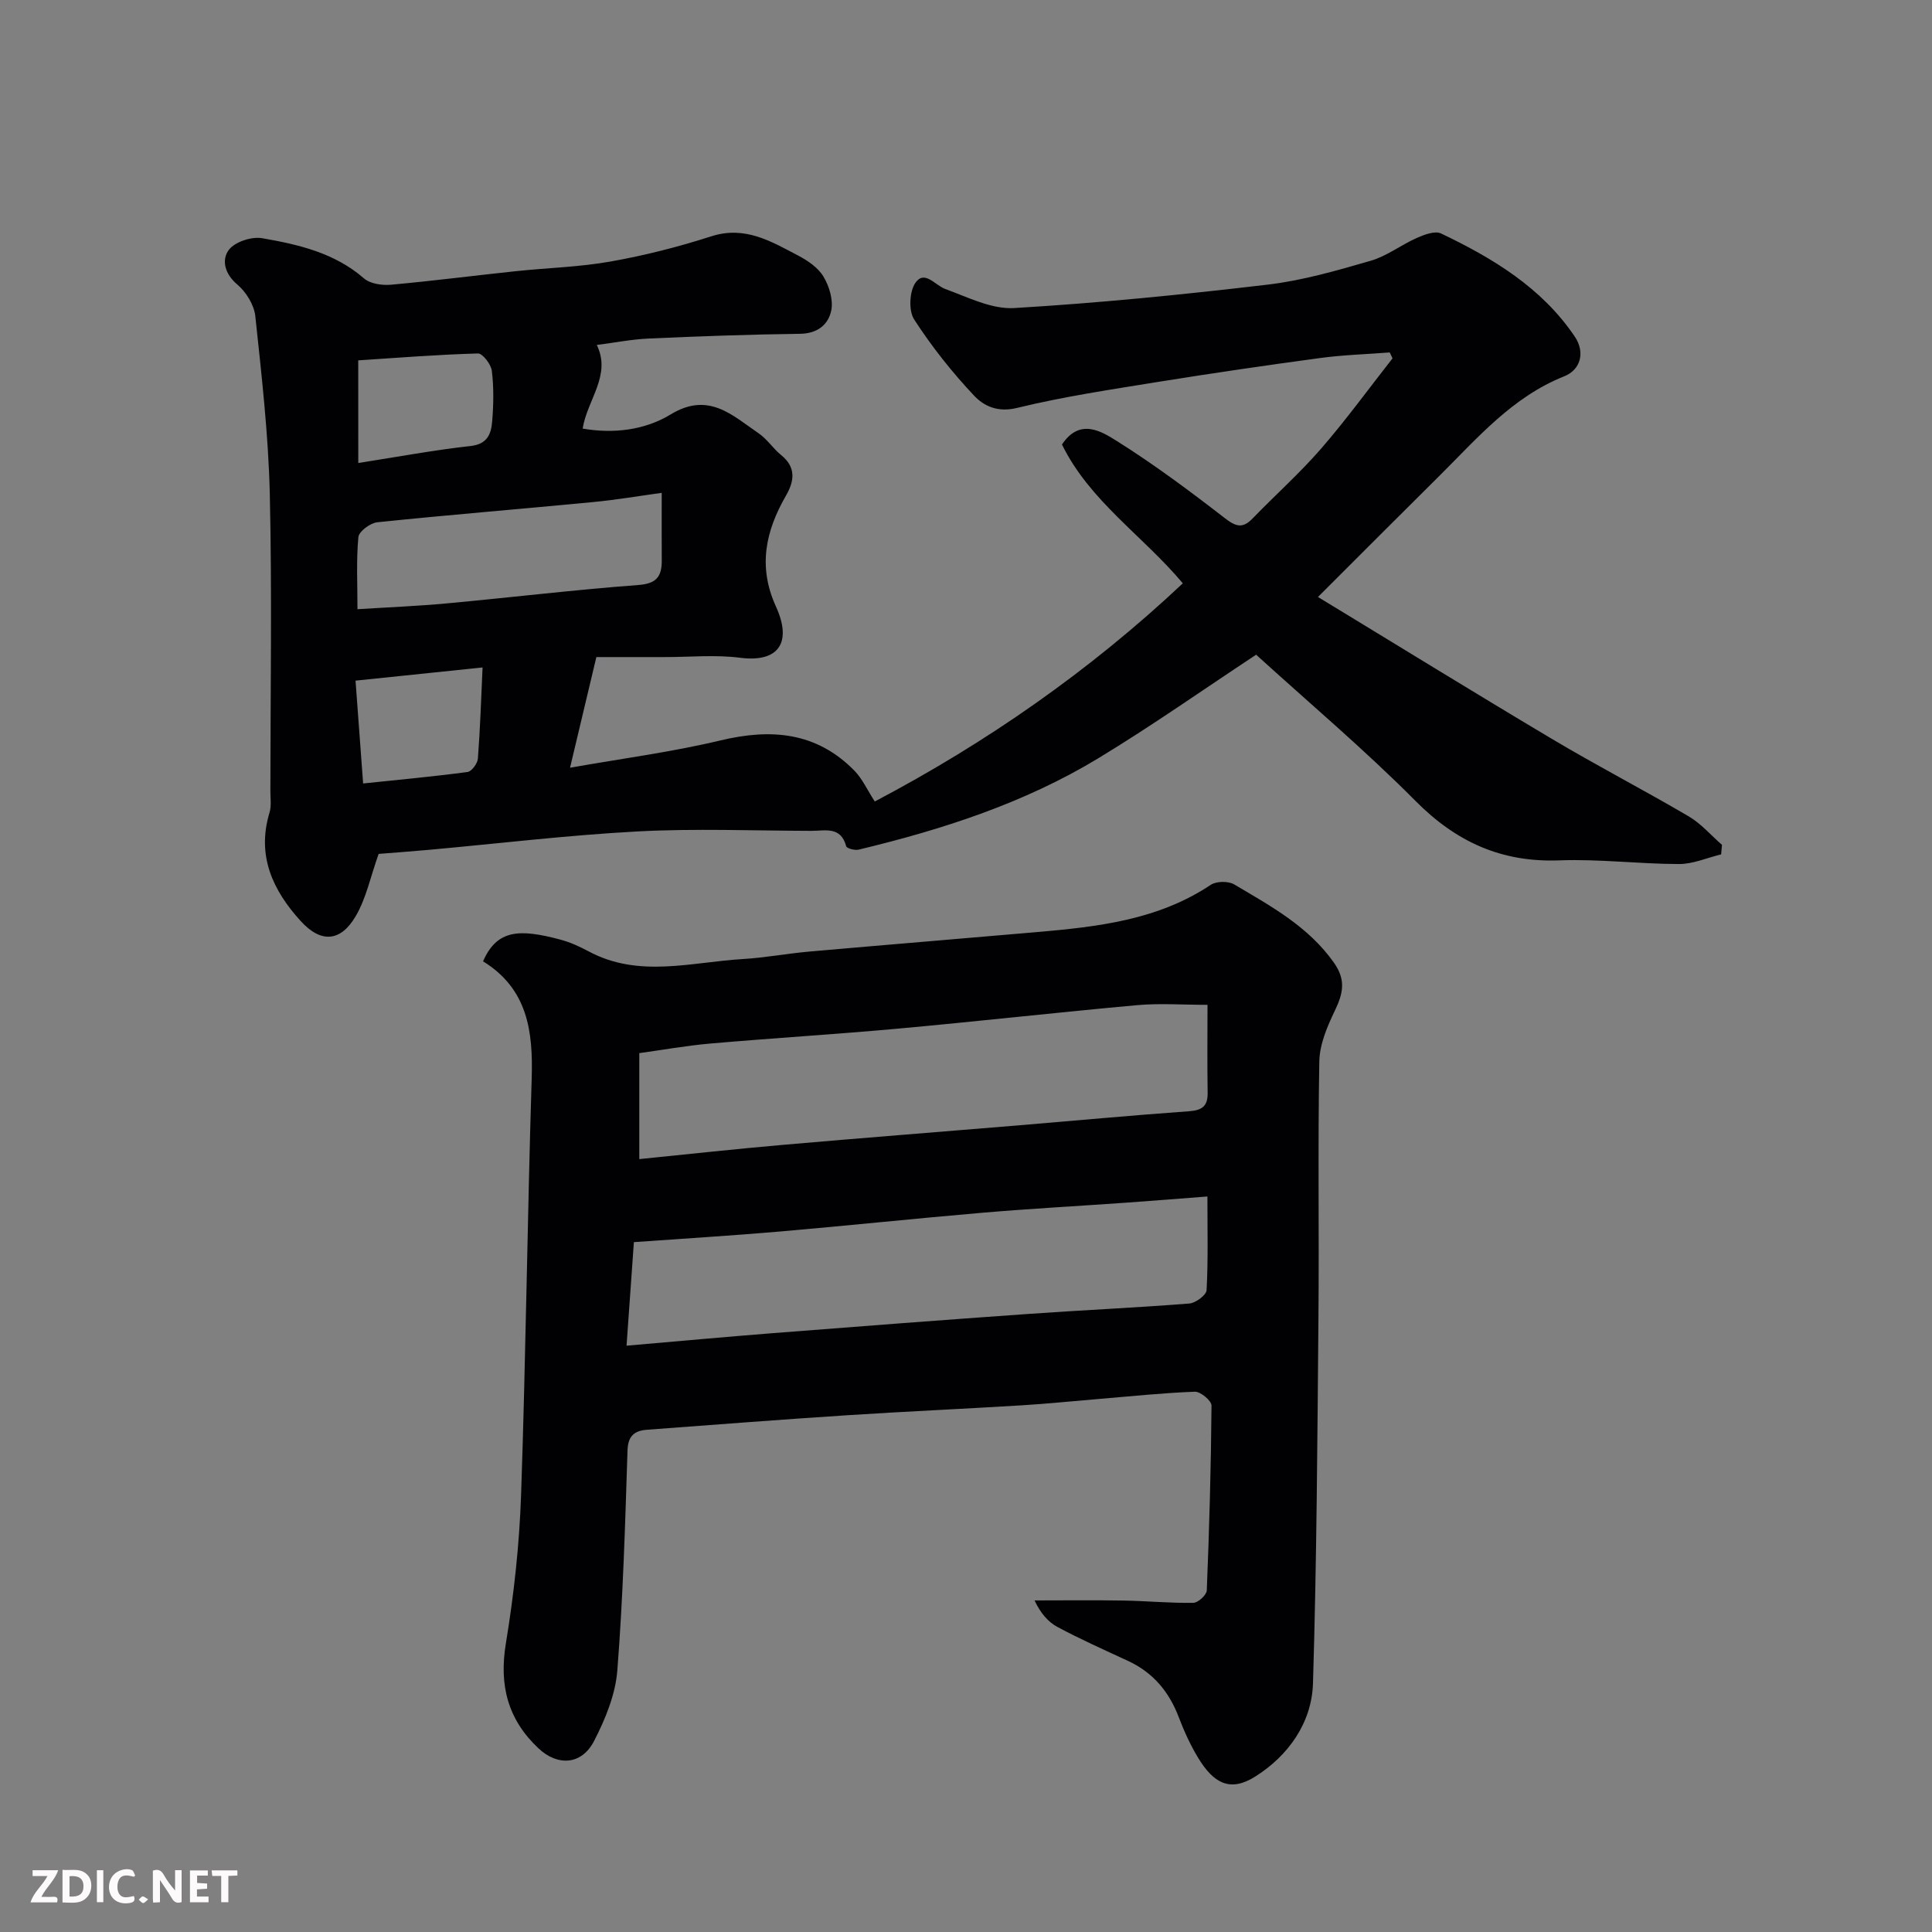 <svg enable-background="new 0 0 400 400" viewBox="0 0 400 400" xmlns="http://www.w3.org/2000/svg"><rect x="0" y="0" width="400" height="400" fill="#808080" stroke="none"/><path d="m272.87 123.6c16.63 10.1 32.53 19.92 48.59 29.47 9.26 5.51 18.84 10.47 28.14 15.93 2.58 1.51 4.63 3.92 6.92 5.92-.06.66-.12 1.31-.18 1.97-2.9.7-5.8 2-8.7 2-8.26-.01-16.55-1.07-24.79-.76-11.99.45-21.34-3.8-29.78-12.3-10.58-10.65-22.1-20.36-33-30.28-10.99 7.25-21.62 14.74-32.71 21.46-15.33 9.28-32.25 14.74-49.59 18.9-.79.19-2.46-.25-2.58-.71-1.11-4.2-4.41-3.17-7.22-3.18-12-.03-24.02-.52-35.98.12-14.43.77-28.81 2.51-43.21 3.81-3.74.34-7.49.61-10.39.84-1.7 4.8-2.58 9.19-4.72 12.85-3.15 5.4-7.22 5.65-11.4 1.07-5.79-6.36-9.17-13.54-6.47-22.47.42-1.38.18-2.97.18-4.47.01-20.5.35-41-.12-61.48-.29-12.3-1.7-24.59-3-36.84-.25-2.33-1.91-5.01-3.74-6.55-2.64-2.23-3.27-5.14-1.74-7.17 1.26-1.67 4.73-2.8 6.92-2.41 7.51 1.31 14.97 3.02 21.06 8.32 1.29 1.12 3.74 1.47 5.58 1.31 8.65-.78 17.27-1.9 25.91-2.81 6.53-.69 13.15-.85 19.59-2 7.03-1.25 14.02-3.02 20.81-5.21 6.98-2.25 12.39 1.04 17.98 3.97 2 1.05 4.14 2.5 5.25 4.35 1.2 1.99 2.06 4.82 1.63 6.99-.59 2.95-2.84 4.83-6.49 4.87-10.44.13-20.87.51-31.3.98-3.58.16-7.14.87-10.76 1.33 3.06 6.28-1.95 11.28-2.93 17.31 6.4 1.12 12.89.32 18.21-2.92 7.85-4.79 12.76.17 18.24 3.91 1.76 1.2 2.98 3.15 4.66 4.51 3.12 2.53 2.72 5.37 1 8.36-4.24 7.36-5.86 14.72-2.08 23.01 3.34 7.32.67 11.63-7.45 10.58-5.13-.66-10.42-.13-15.64-.14-5.06 0-10.11 0-14.1 0-1.95 8.19-3.53 14.84-5.45 22.91 10.79-1.91 21.09-3.25 31.13-5.65 10.51-2.52 19.87-1.75 27.73 6.24 1.65 1.68 2.67 3.99 4.23 6.4 22.98-12.09 44.49-27.02 63.78-45.17-8.25-9.84-19.28-17.02-25.02-28.74 3.67-5.51 8.12-2.76 11.35-.73 7.73 4.86 15.09 10.34 22.32 15.94 2.31 1.79 3.71 2.27 5.81.09 4.68-4.84 9.74-9.34 14.14-14.41 5.21-6 9.9-12.46 14.82-18.73-.19-.41-.39-.81-.58-1.22-4.79.37-9.62.51-14.37 1.15-11.18 1.51-22.34 3.14-33.47 4.93-9.82 1.59-19.7 3.06-29.35 5.41-3.97.97-6.82-.38-8.85-2.53-4.59-4.87-8.8-10.18-12.43-15.8-1.17-1.82-.98-5.8.28-7.6 1.89-2.68 4.04.52 6.16 1.3 4.66 1.69 9.59 4.23 14.27 3.95 17.53-1.04 35.03-2.79 52.48-4.85 7.21-.85 14.32-2.91 21.33-4.94 3.36-.97 6.31-3.29 9.56-4.73 1.54-.68 3.75-1.52 5-.93 10.73 5.12 20.84 11.21 27.69 21.34 2.2 3.25 1.25 6.87-2.17 8.24-10.73 4.27-17.93 12.74-25.76 20.52-8.12 8.05-16.21 16.16-25.23 25.17zm-135.87-21.56c-4.43.6-9.36 1.45-14.33 1.92-14.85 1.43-29.71 2.63-44.55 4.17-1.46.15-3.81 1.89-3.92 3.07-.45 4.74-.19 9.54-.19 14.93 6.51-.41 12.54-.65 18.55-1.21 13.2-1.22 26.38-2.81 39.6-3.8 3.8-.28 4.86-1.79 4.85-5.07-.03-4.39-.01-8.79-.01-14.01zm-62.82-6.18c8.14-1.27 15.67-2.68 23.26-3.52 3.52-.39 4.25-2.56 4.46-5.1.29-3.47.35-7.01-.07-10.46-.16-1.35-1.91-3.62-2.88-3.6-8.28.23-16.54.89-24.78 1.43.01 7.73.01 14.35.01 21.25zm-.57 45.06c.56 7.56 1.04 14.09 1.57 21.29 7.43-.78 14.55-1.43 21.62-2.38.85-.11 2.06-1.75 2.14-2.76.48-6.24.68-12.49.97-18.88-9.52.99-17.56 1.82-26.3 2.73z" fill="#010103"/><path d="m100.01 199.03c2.9-6.62 7.55-6.75 15.99-4.5 2.02.54 3.99 1.43 5.85 2.43 10.4 5.59 21.25 2.24 31.94 1.6 4.57-.27 9.11-1.13 13.68-1.54 15.72-1.39 31.46-2.67 47.18-4.04 12.58-1.09 25.07-2.48 36.02-9.78 1.17-.78 3.65-.81 4.86-.09 7.57 4.49 15.35 8.69 20.66 16.22 2.54 3.6 1.86 6.42.16 9.95-1.57 3.27-3.14 6.95-3.2 10.48-.32 17.65-.02 35.32-.18 52.98-.22 25.26-.36 50.53-1.13 75.77-.25 8.21-5.13 15.01-11.96 19.31-5.15 3.24-8.57 1.48-11.83-3.9-1.6-2.64-2.9-5.5-4-8.39-2.01-5.3-5.34-9.27-10.53-11.67-4.89-2.26-9.81-4.46-14.56-7-1.99-1.06-3.55-2.92-4.77-5.51 6.17 0 12.35-.08 18.52.03 4.79.08 9.58.55 14.36.47.98-.01 2.74-1.63 2.78-2.57.52-12.75.88-25.52.98-38.28.01-.99-2.27-2.9-3.44-2.86-6.56.24-13.11.94-19.67 1.48-5.41.45-10.81 1.01-16.23 1.34-12.03.74-24.07 1.27-36.09 2.05-13.81.9-27.6 1.97-41.4 3-2.6.19-3.98 1.21-4.08 4.29-.49 15.2-.92 30.42-2.11 45.57-.39 4.97-2.48 10.05-4.8 14.56-2.57 5-7.53 5.29-11.51 1.56-6.38-5.99-8.2-13.08-6.76-21.78 1.68-10.18 2.8-20.54 3.15-30.85.98-28.68 1.3-57.39 2.19-86.07.3-9.72-.79-18.52-10.07-24.26zm149.99 9.01c-5.22 0-9.89-.35-14.48.06-16.52 1.49-33 3.36-49.52 4.86-12.95 1.18-25.94 1.96-38.89 3.09-4.98.43-9.93 1.33-14.75 1.99v21.94c10.16-1.02 19.94-2.1 29.74-2.95 16.23-1.42 32.47-2.68 48.7-4.03 11.8-.98 23.59-2.09 35.4-2.93 2.76-.2 3.88-1.11 3.83-3.88-.1-5.82-.03-11.64-.03-18.15zm-120.28 70.57c10.64-.92 20.43-1.82 30.23-2.59 17.73-1.39 35.46-2.75 53.19-4 11.02-.78 22.07-1.27 33.08-2.14 1.32-.1 3.53-1.74 3.59-2.76.34-6.25.17-12.53.17-19.4-6.04.46-11.43.9-16.82 1.28-9.86.7-19.74 1.23-29.59 2.07-14.08 1.2-28.13 2.7-42.2 3.91-9.98.86-19.97 1.46-30.13 2.19-.49 7-.96 13.65-1.52 21.44z" fill="#010103"/><g fill="#fcfafa"><path d="m37.59 393.81c-.92.31-1.52.05-2-.78-.7-1.2-1.52-2.34-2.47-3.78v4.59c-.55.03-.95.05-1.41.07-.03-.37-.06-.64-.06-.91 0-1.91 0-3.81 0-5.7 1.13-.41 1.77-.03 2.29.91.62 1.11 1.38 2.14 2.31 3.19v-4.2h1.35v6.61z"/><path d="m12.94 393.88v-6.75c1.9.19 3.93-.54 5.37 1.29.8 1.01.78 2.88.03 3.97-1.37 1.97-3.4 1.51-5.4 1.49m1.45-1.22c2.04.12 2.92-.58 2.89-2.21-.03-1.51-.98-2.19-2.89-2z"/><path d="m11.81 393.87h-5.49c.68-2.18 2.47-3.48 3.51-5.45h-3.08v-1.21h5.29c-.71 2.13-2.44 3.48-3.47 5.51.86 0 1.63.04 2.39-.01.79-.05 1.14.21.85 1.16"/><path d="m39.33 393.86v-6.61h3.7v1.07h-2.22v1.52c.68.04 1.34.09 2.07.13v1.07c-.72.05-1.38.09-2.1.14v1.48h2.4v1.19h-3.84z"/><path d="m27.71 388.56c-1.15-.3-2.46-.61-3.1.64-.37.73-.41 1.93-.06 2.67.63 1.35 1.99.93 3.17.68.35.94-.01 1.32-.93 1.46-1.62.25-3.05-.27-3.76-1.48-.73-1.24-.6-3.03.31-4.17.88-1.11 2.71-1.7 4-1.16.32.13.44.74.65 1.12-.1.08-.19.16-.28.24"/><path d="m49.15 387.24v1.07c-.59.02-1.17.05-1.87.08v5.44h-1.48v-5.44h-1.85c-.05-.4-.08-.73-.13-1.15z"/><path d="m20.06 387.21h1.33v6.62h-1.33z"/><path d="m30.68 393.25c-.49.38-.8.79-1.05.76-.32-.05-.6-.45-.9-.7.26-.24.51-.64.8-.67.29-.04.62.3 1.15.61"/></g></svg>